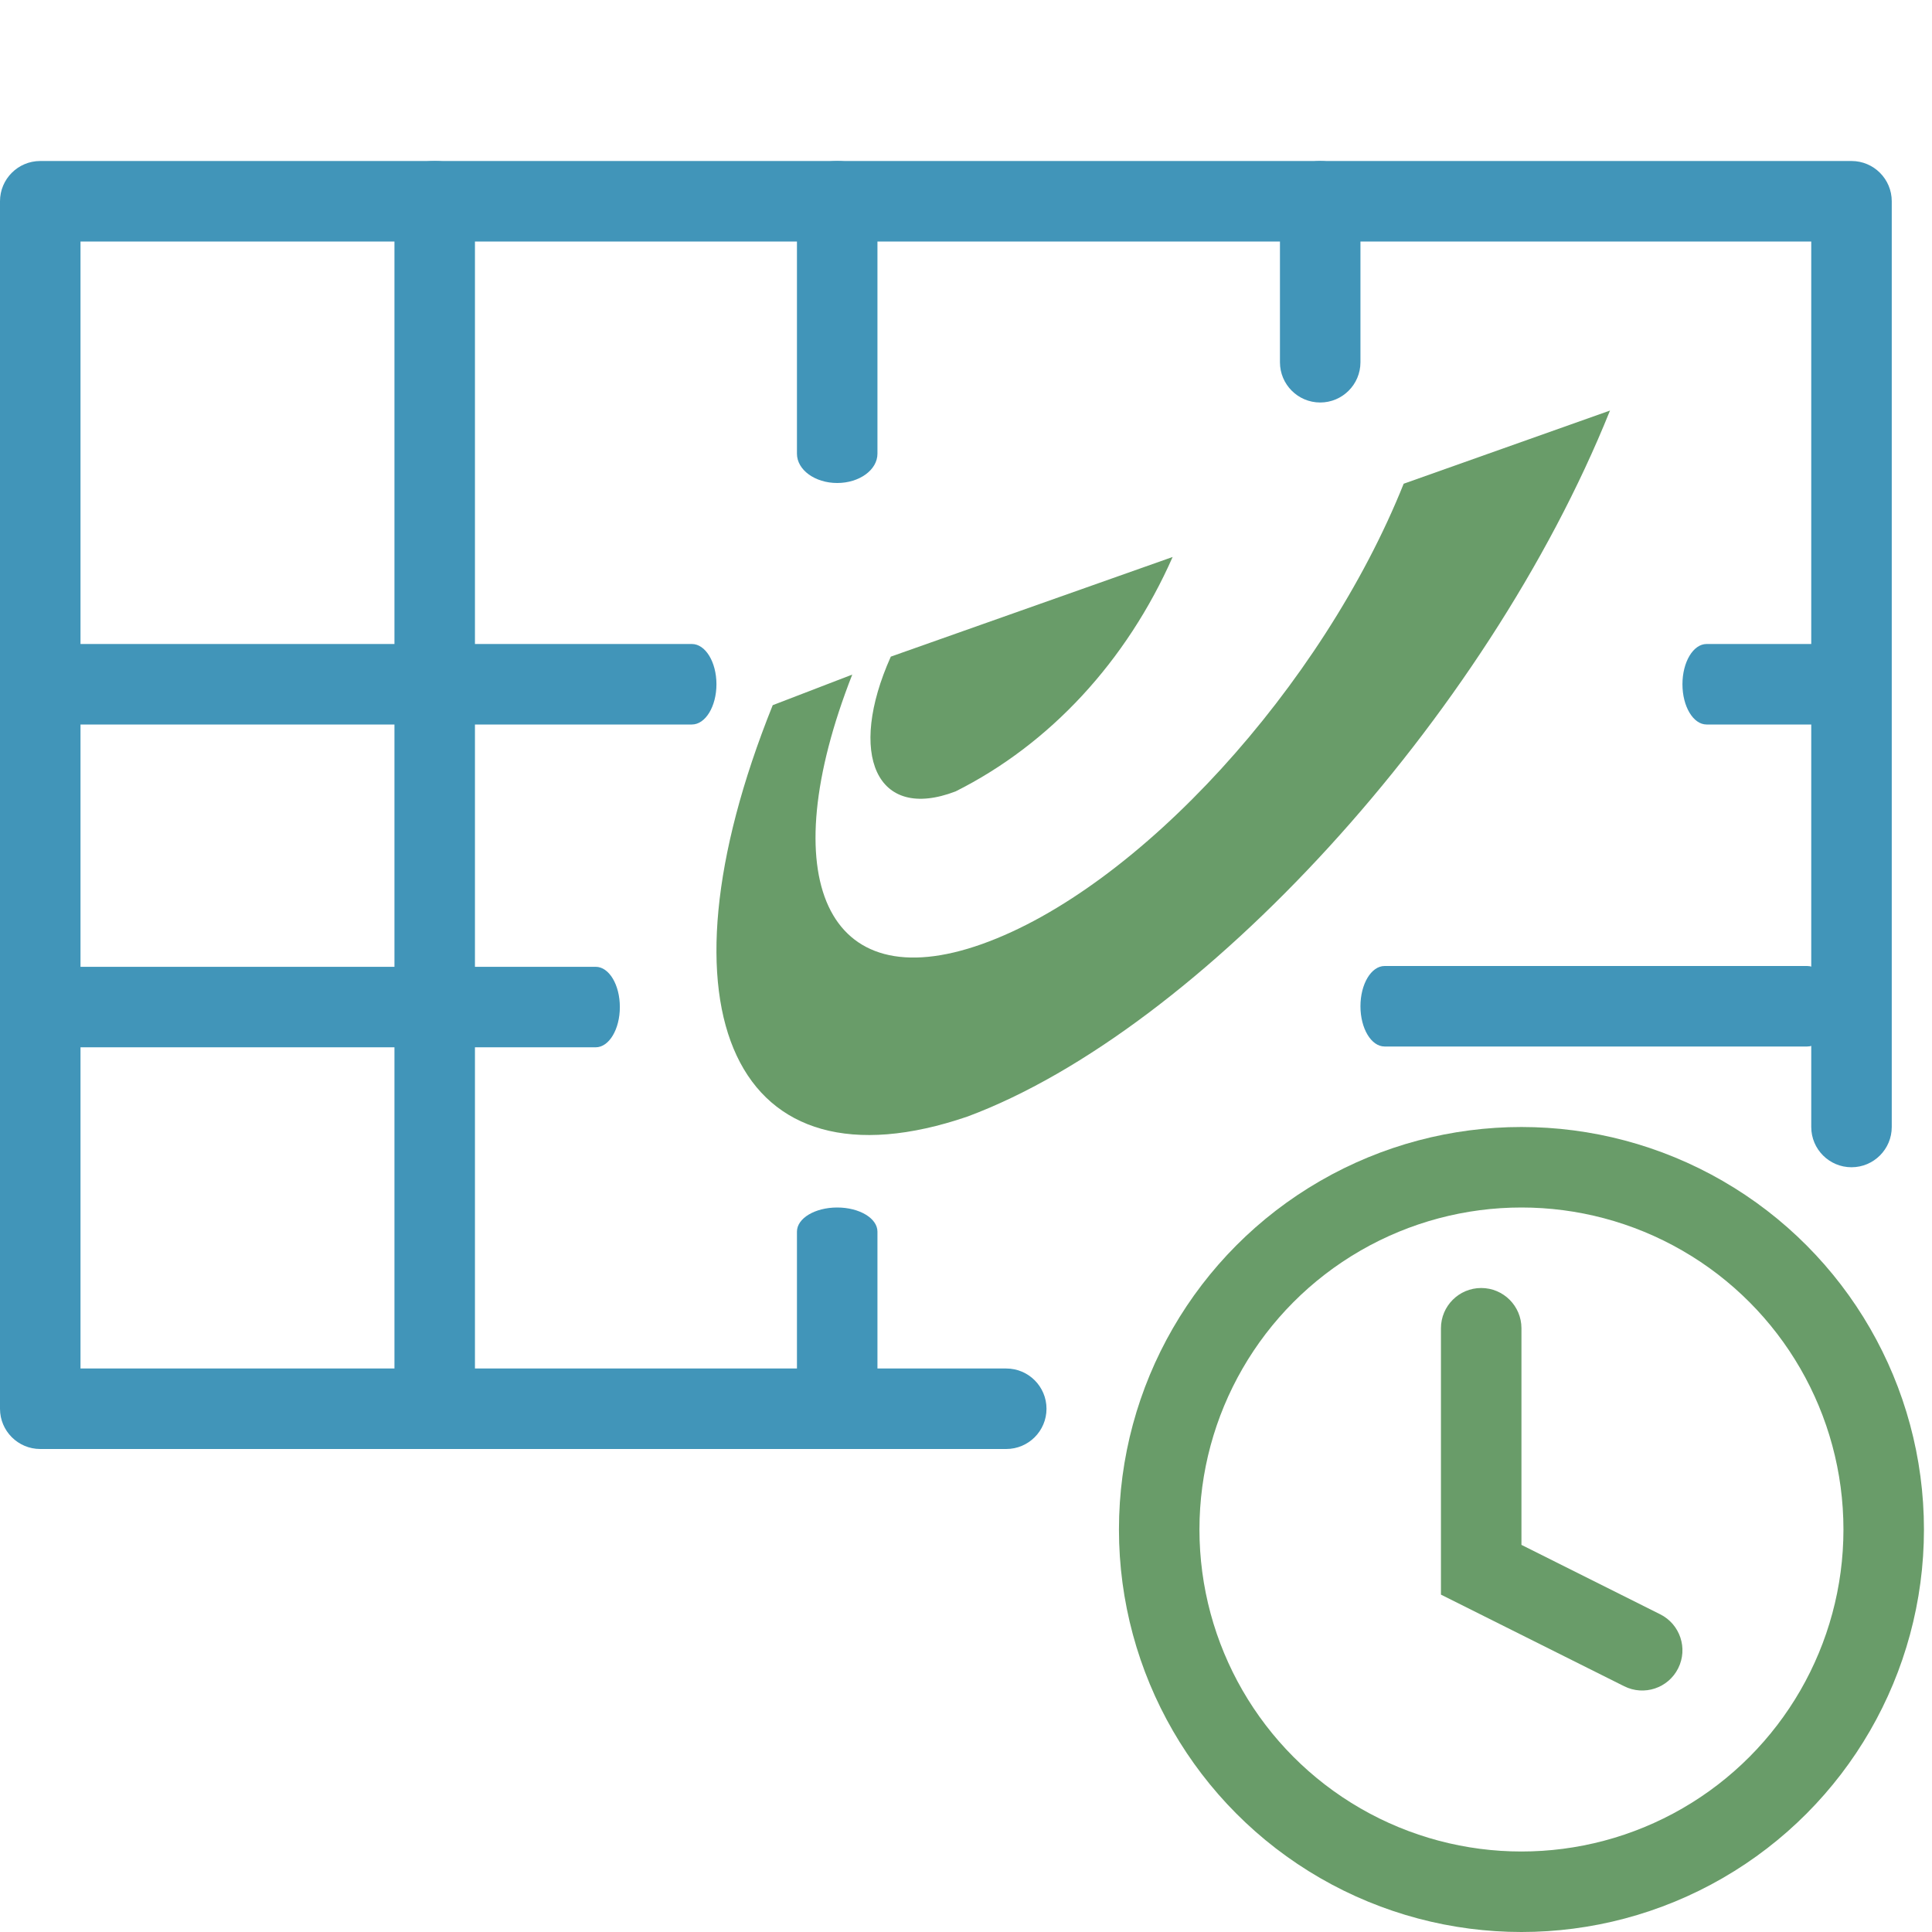 <svg width="24" height="24" viewBox="0 0 24 24" fill="none" xmlns="http://www.w3.org/2000/svg">
<path fill-rule="evenodd" clip-rule="evenodd" d="M0 2.5C0 2.224 0.224 2 0.5 2H23C23.276 2 23.5 2.224 23.5 2.5V14C23.5 14.276 23.276 14.5 23 14.5C22.724 14.5 22.5 14.276 22.5 14V3H1V17H12.5C12.776 17 13 17.224 13 17.5C13 17.776 12.776 18 12.5 18H0.5C0.224 18 0 17.776 0 17.5V2.5Z" fill="#4195B9"/>
<path fill-rule="evenodd" clip-rule="evenodd" d="M0.4 8.5C0.4 8.224 0.095 8 0.4 8H8.595C8.763 8 8.9 8.224 8.9 8.5C8.9 8.776 8.763 9 8.595 9H0.4C0.095 9 0.4 8.776 0.4 8.5Z" fill="#4195B9"/>
<path fill-rule="evenodd" clip-rule="evenodd" d="M20.9 8.5C20.9 8.224 21.034 8 21.2 8L22.7 8C22.866 8 23 8.224 23 8.5C23 8.776 22.866 9 22.7 9L21.2 9C21.034 9 20.9 8.776 20.9 8.5Z" fill="#4195B9"/>
<path fill-rule="evenodd" clip-rule="evenodd" d="M16.9 12.5C16.9 12.224 17.034 12 17.2 12L22.45 12C22.616 12 22.75 12.224 22.75 12.5C22.75 12.776 22.616 13 22.45 13L17.2 13C17.034 13 16.9 12.776 16.9 12.5Z" fill="#4195B9"/>
<path fill-rule="evenodd" clip-rule="evenodd" d="M0.4 12.21C0.4 11.934 0.344 12.01 0.509 12.01H7.4C7.566 12.01 7.7 12.233 7.7 12.51C7.7 12.786 7.566 13.01 7.4 13.01H0.509C0.344 13.01 0.4 12.486 0.4 12.21Z" fill="#4195B9"/>
<path fill-rule="evenodd" clip-rule="evenodd" d="M10.4 2C10.676 2 10.9 2.163 10.9 2.364L10.9 5.636C10.9 5.837 10.676 6 10.4 6C10.124 6 9.9 5.837 9.9 5.636L9.9 2.364C9.9 2.163 10.124 2 10.4 2Z" fill="#4195B9"/>
<path fill-rule="evenodd" clip-rule="evenodd" d="M10.4 15C10.676 15 10.9 15.134 10.9 15.3L10.9 17.1C10.9 17.266 10.676 17.4 10.4 17.4C10.124 17.4 9.9 17.266 9.9 17.1L9.9 15.3C9.9 15.134 10.124 15 10.4 15Z" fill="#4195B9"/>
<path fill-rule="evenodd" clip-rule="evenodd" d="M16.4 2C16.676 2 16.9 2.224 16.9 2.5L16.9 4.5C16.9 4.776 16.676 5 16.4 5C16.124 5 15.9 4.776 15.9 4.5L15.9 2.5C15.9 2.224 16.124 2 16.4 2Z" fill="#4195B9"/>
<path fill-rule="evenodd" clip-rule="evenodd" d="M5.4 2C5.676 2 5.9 2.146 5.9 2.327L5.9 17.674C5.9 17.854 5.676 18 5.4 18C5.124 18 4.9 17.854 4.9 17.674L4.9 2.327C4.9 2.146 5.124 2 5.4 2Z" fill="#4195B9"/>
<path fill-rule="evenodd" clip-rule="evenodd" d="M14.567 6.919C13.995 8.214 13.042 9.244 11.871 9.831C10.883 10.21 10.523 9.368 11.066 8.157L14.567 6.919ZM20 5.1C18.459 8.933 14.893 12.799 12.019 13.87C9.13 14.858 8.068 12.57 9.599 8.76L10.587 8.38C9.599 10.897 10.251 12.42 12.197 11.728C14.143 11.036 16.429 8.526 17.437 6.009L20 5.1Z" fill="#699C69"/>
<circle cx="18.9" cy="19" r="4.5" stroke="#699C69"/>
<path fill-rule="evenodd" clip-rule="evenodd" d="M18.4 16C18.676 16 18.9 16.224 18.9 16.5V19.191L20.623 20.053C20.87 20.176 20.971 20.477 20.847 20.724C20.724 20.971 20.423 21.071 20.176 20.947L17.9 19.809V16.5C17.9 16.224 18.124 16 18.4 16Z" fill="#699C69"/>
</svg>
